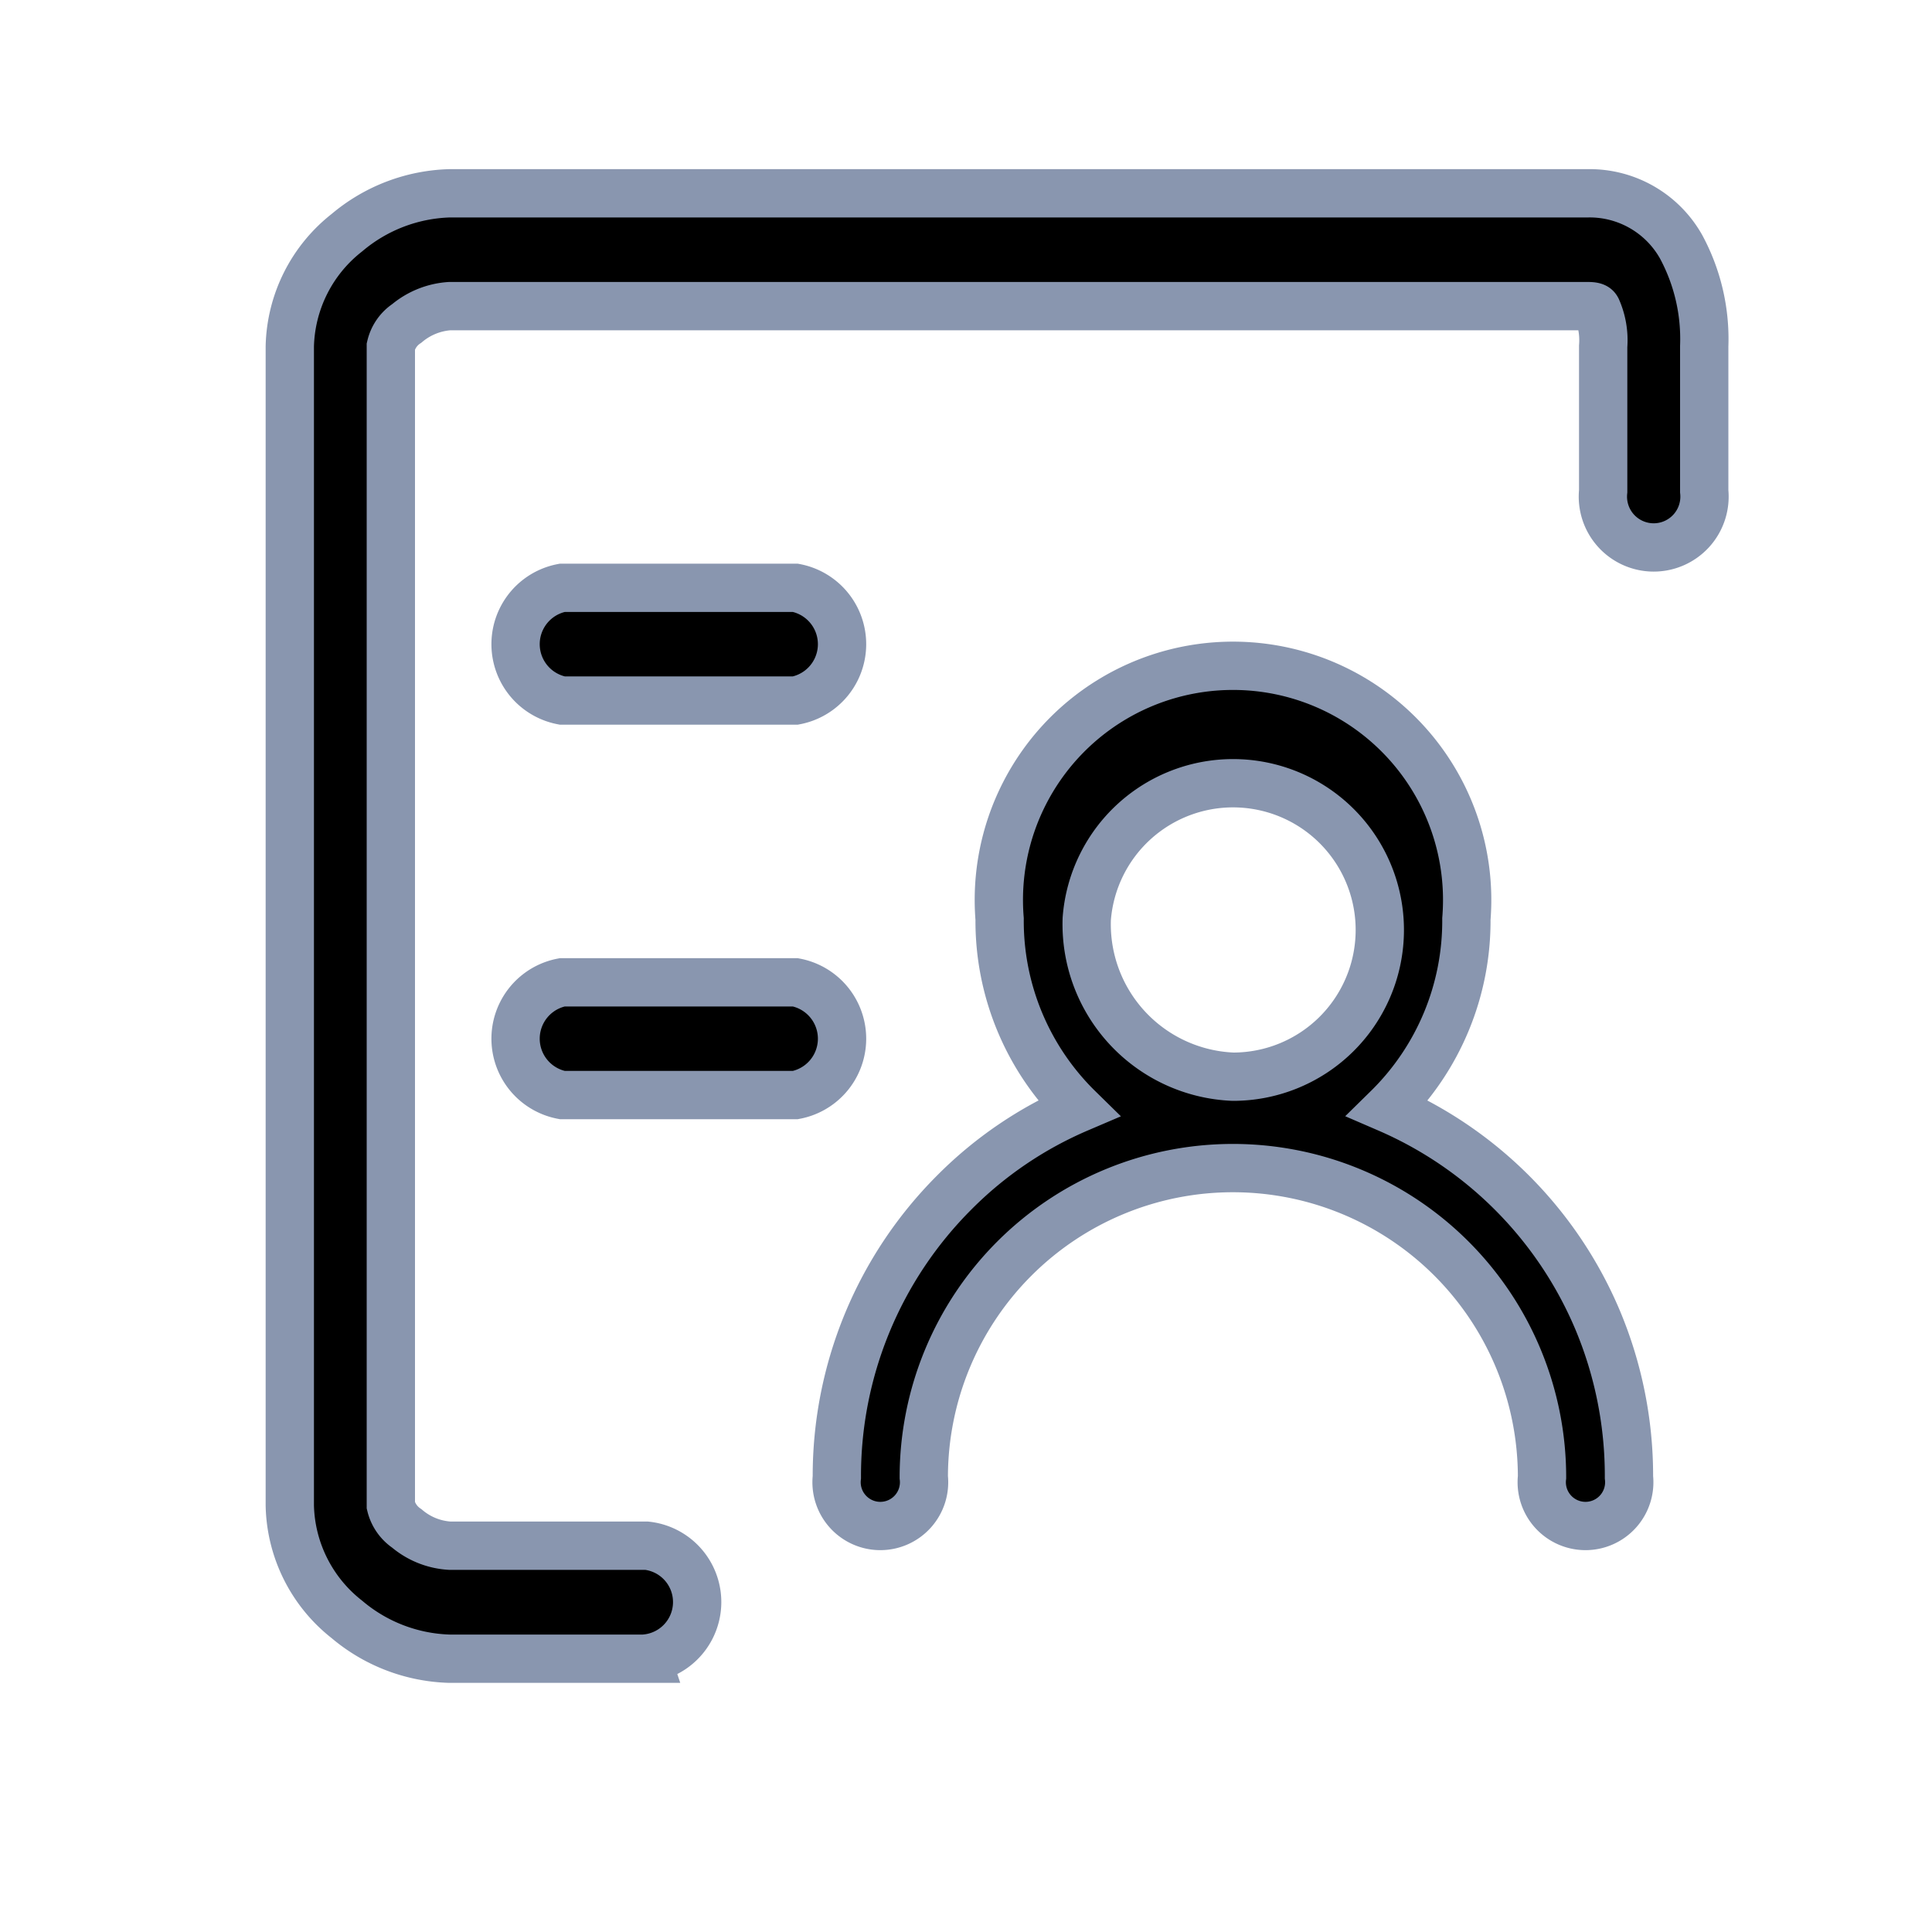<svg xmlns="http://www.w3.org/2000/svg" width="20" height="20" viewBox="0 0 20 20">
  <g id="&#x89D2;&#x8272;&#x7BA1;&#x7406;" transform="translate(-266 -4988)">
    <g id="&#x7EC4;_8366" transform="translate(56)">
      <g id="&#x7EC4;_8364" transform="translate(16)">
        <g id="&#x7EC4;_8361" transform="translate(38 -1)">
          <g id="&#x7EC4;_8359" transform="translate(-133 -10)">
            <g id="&#x5DE5;&#x4F5C;&#x53F0;" transform="translate(-229.578 2982.678)">
              <rect id="&#x77E9;&#x5F62;_13790" width="20" height="20" transform="translate(518.578 2016.323)" fill="none"></rect>
            </g>
          </g>
        </g>
      </g>
    </g>
    <g id="&#x89D2;&#x8272;&#x7BA1;&#x7406;_&#x64CD;&#x4F5C;_jurassic" transform="translate(205 4894.001)">
      <path id="&#x8DEF;&#x5F84;_3231" d="M382.474,285.369a4.14,4.14,0,0,0-2.171-2.188,2.718,2.718,0,0,0,.814-1.96,2.424,2.424,0,1,0-4.832,0,2.715,2.715,0,0,0,.814,1.96,4.057,4.057,0,0,0-1.283.871A4.148,4.148,0,0,0,374.6,287a.453.453,0,1,0,.9,0,3.2,3.2,0,0,1,6.4,0,.453.453,0,1,0,.9,0A4.167,4.167,0,0,0,382.474,285.369Zm-5.287-4.148a1.519,1.519,0,1,1,1.514,1.633A1.58,1.58,0,0,1,377.187,281.221Z" transform="translate(-304.937 -177.709)" fill="currentColor" stroke="#8996af" stroke-width="0.5"></path>
      <path id="&#x8DEF;&#x5F84;_3232" d="M194.9,321.167h-2.414a.594.594,0,0,1,0-1.167H194.9a.594.594,0,0,1,0,1.167Zm0,4.084h-2.414a.594.594,0,0,1,0-1.167H194.9a.594.594,0,0,1,0,1.167Z" transform="translate(-125.666 -219.916)" fill="currentColor" stroke="#8996af" stroke-width="0.5"></path>
      <path id="&#x8DEF;&#x5F84;_3233" d="M67.695,111.17H65.655a1.718,1.718,0,0,1-1.064-.407A1.54,1.54,0,0,1,64,109.585v-12a1.54,1.54,0,0,1,.592-1.178A1.721,1.721,0,0,1,65.655,96H77.439a1.086,1.086,0,0,1,.964.554,2.009,2.009,0,0,1,.239,1.03v1.5a.526.526,0,1,1-1.046,0v-1.5a.8.8,0,0,0-.065-.385c-.008-.015-.018-.031-.092-.031H65.655a.77.77,0,0,0-.444.179.391.391,0,0,0-.165.237v12a.4.4,0,0,0,.165.237.757.757,0,0,0,.444.179h2.039a.587.587,0,0,1,0,1.167Z" transform="translate(0 0)" fill="currentColor" stroke="#8996af" stroke-width="0.5"></path>
    </g>
  </g>
</svg>
